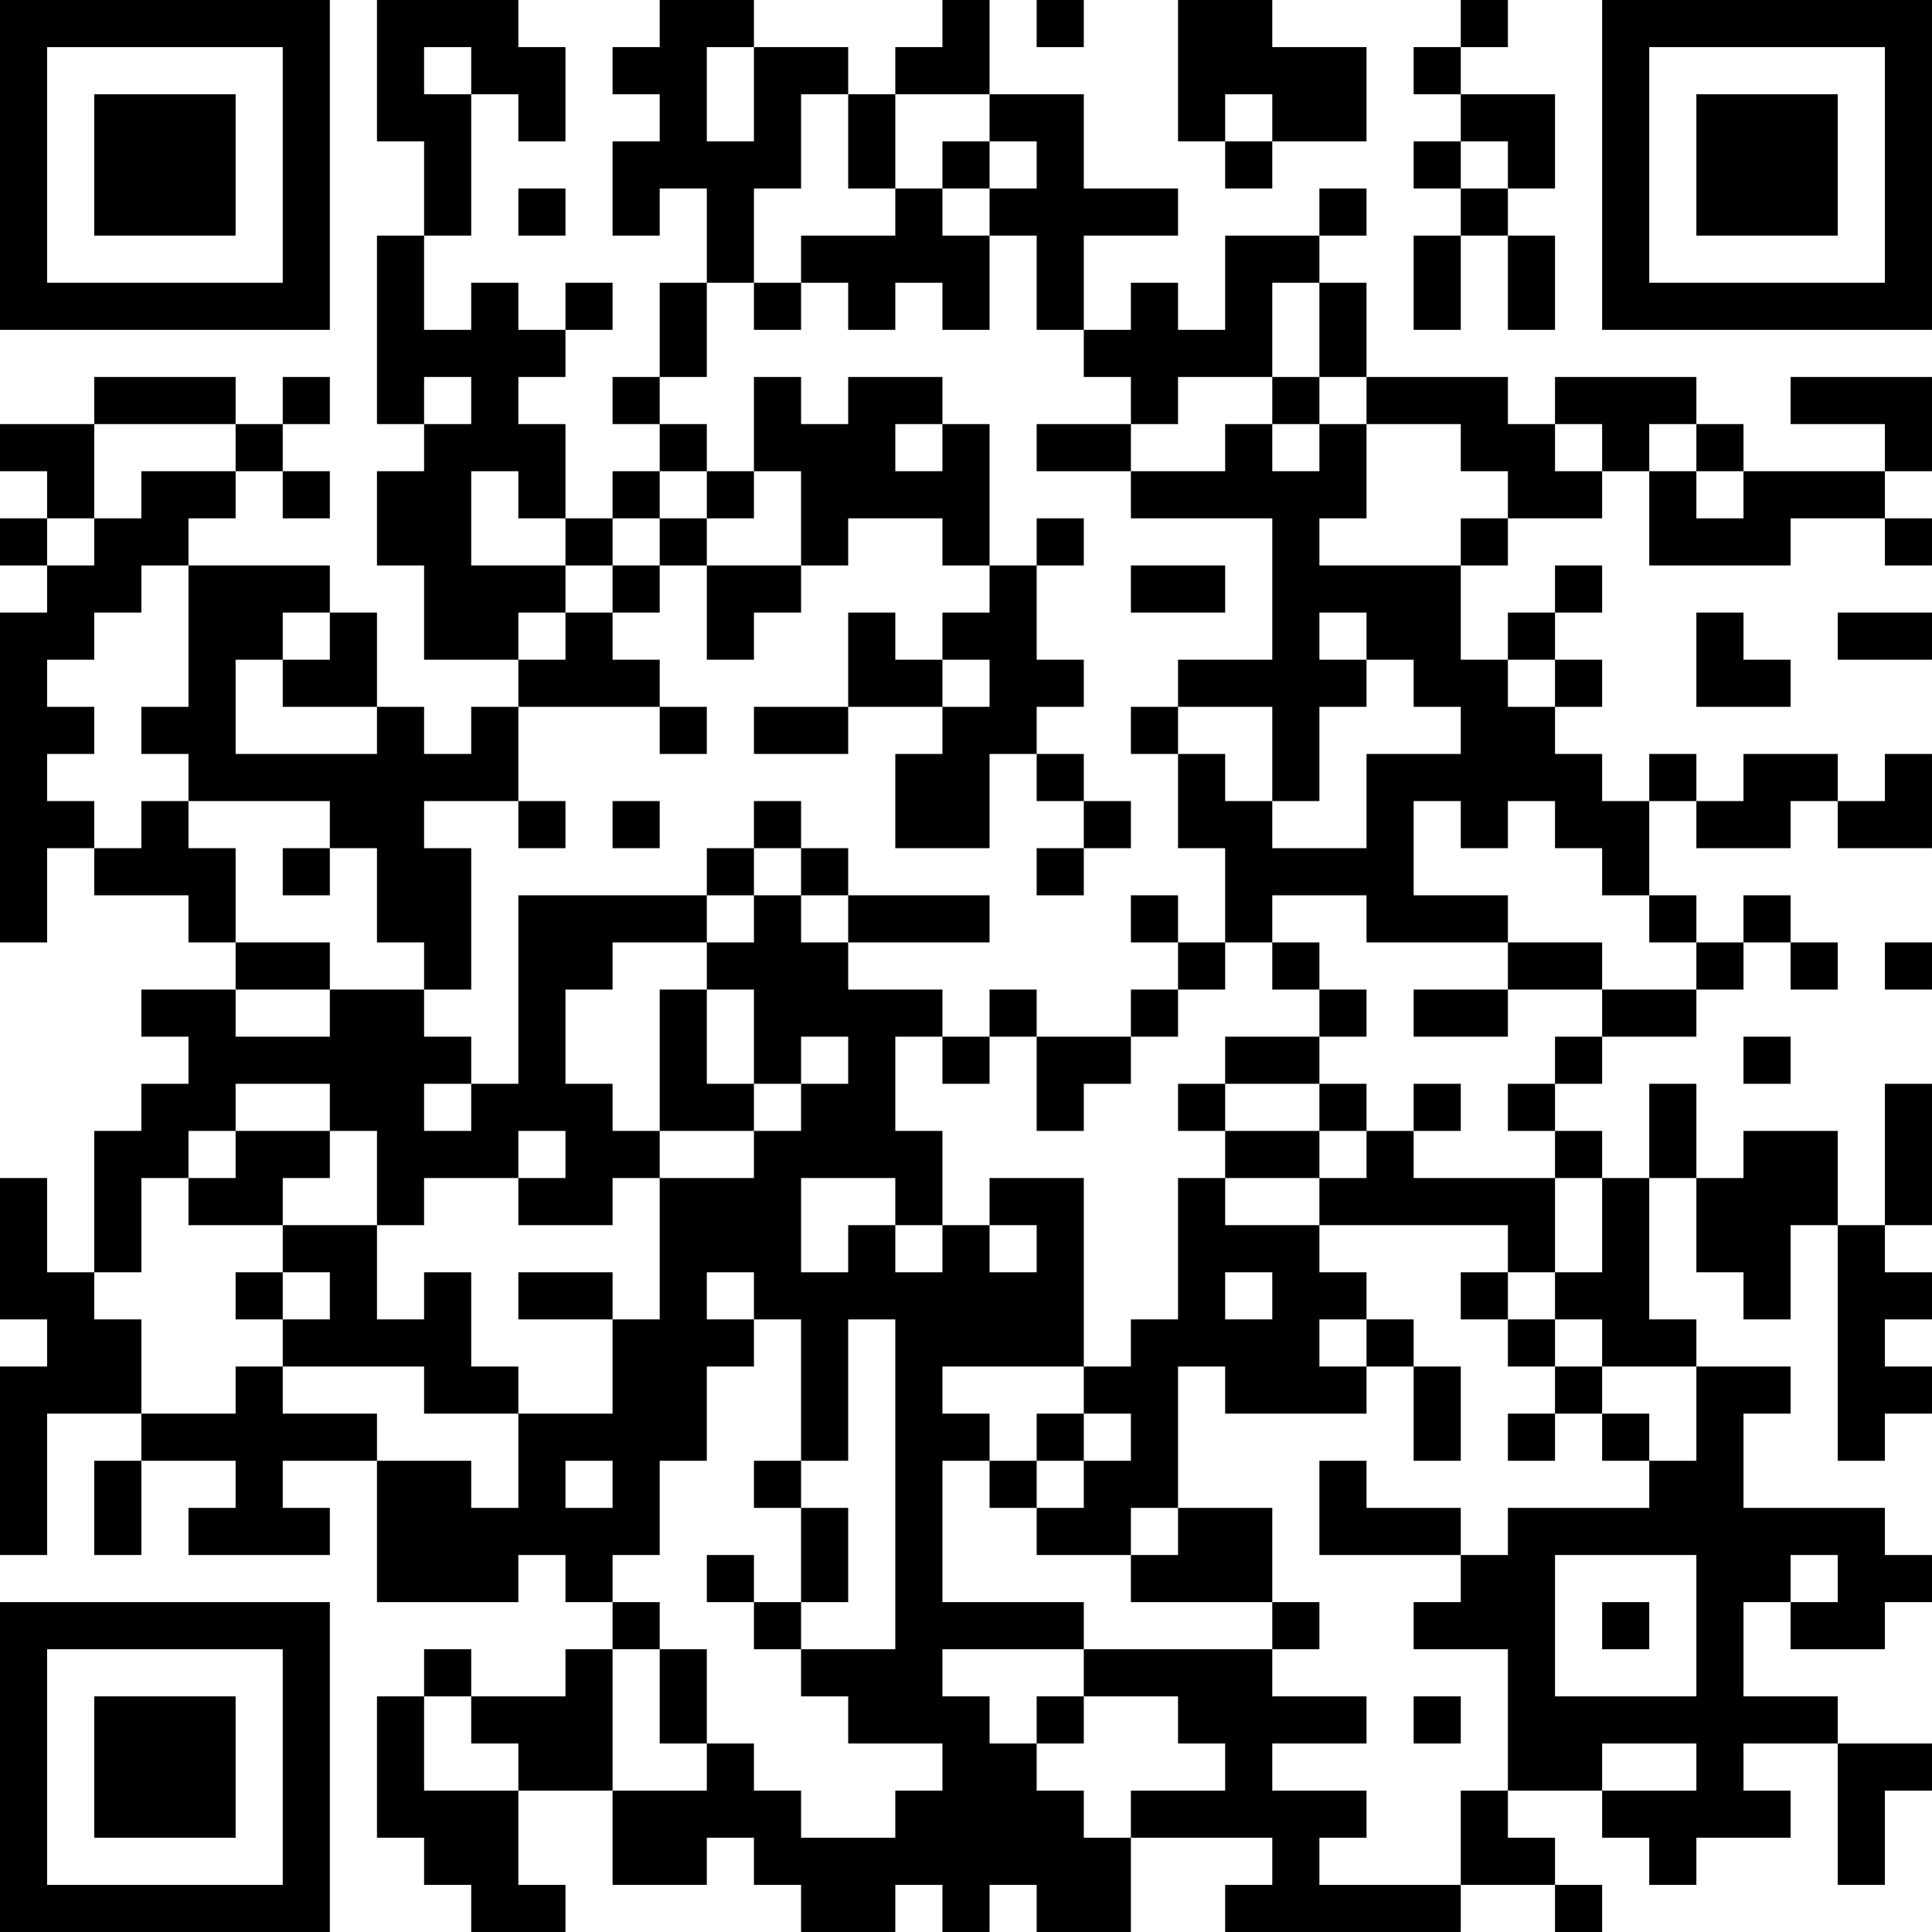 <?xml version="1.0" encoding="UTF-8"?>
<svg xmlns="http://www.w3.org/2000/svg" version="1.1" width="200" height="200" viewBox="0 0 200 200"><rect x="0" y="0" width="200" height="200" fill="#ffffff"/><g transform="scale(4.878)"><g transform="translate(0,0)"><path fill-rule="evenodd" d="M8 0L8 3L9 3L9 5L8 5L8 9L9 9L9 10L8 10L8 12L9 12L9 14L11 14L11 15L10 15L10 16L9 16L9 15L8 15L8 13L7 13L7 12L4 12L4 11L5 11L5 10L6 10L6 11L7 11L7 10L6 10L6 9L7 9L7 8L6 8L6 9L5 9L5 8L2 8L2 9L0 9L0 10L1 10L1 11L0 11L0 12L1 12L1 13L0 13L0 20L1 20L1 18L2 18L2 19L4 19L4 20L5 20L5 21L3 21L3 22L4 22L4 23L3 23L3 24L2 24L2 27L1 27L1 25L0 25L0 28L1 28L1 29L0 29L0 33L1 33L1 30L3 30L3 31L2 31L2 33L3 33L3 31L5 31L5 32L4 32L4 33L7 33L7 32L6 32L6 31L8 31L8 34L11 34L11 33L12 33L12 34L13 34L13 35L12 35L12 36L10 36L10 35L9 35L9 36L8 36L8 39L9 39L9 40L10 40L10 41L12 41L12 40L11 40L11 38L13 38L13 40L15 40L15 39L16 39L16 40L17 40L17 41L19 41L19 40L20 40L20 41L21 41L21 40L22 40L22 41L24 41L24 39L27 39L27 40L26 40L26 41L31 41L31 40L33 40L33 41L34 41L34 40L33 40L33 39L32 39L32 38L34 38L34 39L35 39L35 40L36 40L36 39L38 39L38 38L37 38L37 37L39 37L39 40L40 40L40 38L41 38L41 37L39 37L39 36L37 36L37 34L38 34L38 35L40 35L40 34L41 34L41 33L40 33L40 32L37 32L37 30L38 30L38 29L36 29L36 28L35 28L35 25L36 25L36 27L37 27L37 28L38 28L38 26L39 26L39 31L40 31L40 30L41 30L41 29L40 29L40 28L41 28L41 27L40 27L40 26L41 26L41 23L40 23L40 26L39 26L39 24L37 24L37 25L36 25L36 23L35 23L35 25L34 25L34 24L33 24L33 23L34 23L34 22L36 22L36 21L37 21L37 20L38 20L38 21L39 21L39 20L38 20L38 19L37 19L37 20L36 20L36 19L35 19L35 17L36 17L36 18L38 18L38 17L39 17L39 18L41 18L41 16L40 16L40 17L39 17L39 16L37 16L37 17L36 17L36 16L35 16L35 17L34 17L34 16L33 16L33 15L34 15L34 14L33 14L33 13L34 13L34 12L33 12L33 13L32 13L32 14L31 14L31 12L32 12L32 11L34 11L34 10L35 10L35 12L38 12L38 11L40 11L40 12L41 12L41 11L40 11L40 10L41 10L41 8L38 8L38 9L40 9L40 10L37 10L37 9L36 9L36 8L33 8L33 9L32 9L32 8L29 8L29 6L28 6L28 5L29 5L29 4L28 4L28 5L26 5L26 7L25 7L25 6L24 6L24 7L23 7L23 5L25 5L25 4L23 4L23 2L21 2L21 0L20 0L20 1L19 1L19 2L18 2L18 1L16 1L16 0L14 0L14 1L13 1L13 2L14 2L14 3L13 3L13 5L14 5L14 4L15 4L15 6L14 6L14 8L13 8L13 9L14 9L14 10L13 10L13 11L12 11L12 9L11 9L11 8L12 8L12 7L13 7L13 6L12 6L12 7L11 7L11 6L10 6L10 7L9 7L9 5L10 5L10 2L11 2L11 3L12 3L12 1L11 1L11 0ZM22 0L22 1L23 1L23 0ZM25 0L25 3L26 3L26 4L27 4L27 3L29 3L29 1L27 1L27 0ZM31 0L31 1L30 1L30 2L31 2L31 3L30 3L30 4L31 4L31 5L30 5L30 7L31 7L31 5L32 5L32 7L33 7L33 5L32 5L32 4L33 4L33 2L31 2L31 1L32 1L32 0ZM9 1L9 2L10 2L10 1ZM15 1L15 3L16 3L16 1ZM17 2L17 4L16 4L16 6L15 6L15 8L14 8L14 9L15 9L15 10L14 10L14 11L13 11L13 12L12 12L12 11L11 11L11 10L10 10L10 12L12 12L12 13L11 13L11 14L12 14L12 13L13 13L13 14L14 14L14 15L11 15L11 17L9 17L9 18L10 18L10 21L9 21L9 20L8 20L8 18L7 18L7 17L4 17L4 16L3 16L3 15L4 15L4 12L3 12L3 13L2 13L2 14L1 14L1 15L2 15L2 16L1 16L1 17L2 17L2 18L3 18L3 17L4 17L4 18L5 18L5 20L7 20L7 21L5 21L5 22L7 22L7 21L9 21L9 22L10 22L10 23L9 23L9 24L10 24L10 23L11 23L11 19L15 19L15 20L13 20L13 21L12 21L12 23L13 23L13 24L14 24L14 25L13 25L13 26L11 26L11 25L12 25L12 24L11 24L11 25L9 25L9 26L8 26L8 24L7 24L7 23L5 23L5 24L4 24L4 25L3 25L3 27L2 27L2 28L3 28L3 30L5 30L5 29L6 29L6 30L8 30L8 31L10 31L10 32L11 32L11 30L13 30L13 28L14 28L14 25L16 25L16 24L17 24L17 23L18 23L18 22L17 22L17 23L16 23L16 21L15 21L15 20L16 20L16 19L17 19L17 20L18 20L18 21L20 21L20 22L19 22L19 24L20 24L20 26L19 26L19 25L17 25L17 27L18 27L18 26L19 26L19 27L20 27L20 26L21 26L21 27L22 27L22 26L21 26L21 25L23 25L23 29L20 29L20 30L21 30L21 31L20 31L20 34L23 34L23 35L20 35L20 36L21 36L21 37L22 37L22 38L23 38L23 39L24 39L24 38L26 38L26 37L25 37L25 36L23 36L23 35L27 35L27 36L29 36L29 37L27 37L27 38L29 38L29 39L28 39L28 40L31 40L31 38L32 38L32 35L30 35L30 34L31 34L31 33L32 33L32 32L35 32L35 31L36 31L36 29L34 29L34 28L33 28L33 27L34 27L34 25L33 25L33 24L32 24L32 23L33 23L33 22L34 22L34 21L36 21L36 20L35 20L35 19L34 19L34 18L33 18L33 17L32 17L32 18L31 18L31 17L30 17L30 19L32 19L32 20L29 20L29 19L27 19L27 20L26 20L26 18L25 18L25 16L26 16L26 17L27 17L27 18L29 18L29 16L31 16L31 15L30 15L30 14L29 14L29 13L28 13L28 14L29 14L29 15L28 15L28 17L27 17L27 15L25 15L25 14L27 14L27 11L24 11L24 10L26 10L26 9L27 9L27 10L28 10L28 9L29 9L29 11L28 11L28 12L31 12L31 11L32 11L32 10L31 10L31 9L29 9L29 8L28 8L28 6L27 6L27 8L25 8L25 9L24 9L24 8L23 8L23 7L22 7L22 5L21 5L21 4L22 4L22 3L21 3L21 2L19 2L19 4L18 4L18 2ZM26 2L26 3L27 3L27 2ZM20 3L20 4L19 4L19 5L17 5L17 6L16 6L16 7L17 7L17 6L18 6L18 7L19 7L19 6L20 6L20 7L21 7L21 5L20 5L20 4L21 4L21 3ZM31 3L31 4L32 4L32 3ZM11 4L11 5L12 5L12 4ZM9 8L9 9L10 9L10 8ZM16 8L16 10L15 10L15 11L14 11L14 12L13 12L13 13L14 13L14 12L15 12L15 14L16 14L16 13L17 13L17 12L18 12L18 11L20 11L20 12L21 12L21 13L20 13L20 14L19 14L19 13L18 13L18 15L16 15L16 16L18 16L18 15L20 15L20 16L19 16L19 18L21 18L21 16L22 16L22 17L23 17L23 18L22 18L22 19L23 19L23 18L24 18L24 17L23 17L23 16L22 16L22 15L23 15L23 14L22 14L22 12L23 12L23 11L22 11L22 12L21 12L21 9L20 9L20 8L18 8L18 9L17 9L17 8ZM27 8L27 9L28 9L28 8ZM2 9L2 11L1 11L1 12L2 12L2 11L3 11L3 10L5 10L5 9ZM19 9L19 10L20 10L20 9ZM22 9L22 10L24 10L24 9ZM33 9L33 10L34 10L34 9ZM35 9L35 10L36 10L36 11L37 11L37 10L36 10L36 9ZM16 10L16 11L15 11L15 12L17 12L17 10ZM24 12L24 13L26 13L26 12ZM6 13L6 14L5 14L5 16L8 16L8 15L6 15L6 14L7 14L7 13ZM36 13L36 15L38 15L38 14L37 14L37 13ZM39 13L39 14L41 14L41 13ZM20 14L20 15L21 15L21 14ZM32 14L32 15L33 15L33 14ZM14 15L14 16L15 16L15 15ZM24 15L24 16L25 16L25 15ZM11 17L11 18L12 18L12 17ZM13 17L13 18L14 18L14 17ZM16 17L16 18L15 18L15 19L16 19L16 18L17 18L17 19L18 19L18 20L21 20L21 19L18 19L18 18L17 18L17 17ZM6 18L6 19L7 19L7 18ZM24 19L24 20L25 20L25 21L24 21L24 22L22 22L22 21L21 21L21 22L20 22L20 23L21 23L21 22L22 22L22 24L23 24L23 23L24 23L24 22L25 22L25 21L26 21L26 20L25 20L25 19ZM27 20L27 21L28 21L28 22L26 22L26 23L25 23L25 24L26 24L26 25L25 25L25 28L24 28L24 29L23 29L23 30L22 30L22 31L21 31L21 32L22 32L22 33L24 33L24 34L27 34L27 35L28 35L28 34L27 34L27 32L25 32L25 29L26 29L26 30L29 30L29 29L30 29L30 31L31 31L31 29L30 29L30 28L29 28L29 27L28 27L28 26L32 26L32 27L31 27L31 28L32 28L32 29L33 29L33 30L32 30L32 31L33 31L33 30L34 30L34 31L35 31L35 30L34 30L34 29L33 29L33 28L32 28L32 27L33 27L33 25L30 25L30 24L31 24L31 23L30 23L30 24L29 24L29 23L28 23L28 22L29 22L29 21L28 21L28 20ZM32 20L32 21L30 21L30 22L32 22L32 21L34 21L34 20ZM40 20L40 21L41 21L41 20ZM14 21L14 24L16 24L16 23L15 23L15 21ZM37 22L37 23L38 23L38 22ZM26 23L26 24L28 24L28 25L26 25L26 26L28 26L28 25L29 25L29 24L28 24L28 23ZM5 24L5 25L4 25L4 26L6 26L6 27L5 27L5 28L6 28L6 29L9 29L9 30L11 30L11 29L10 29L10 27L9 27L9 28L8 28L8 26L6 26L6 25L7 25L7 24ZM6 27L6 28L7 28L7 27ZM11 27L11 28L13 28L13 27ZM15 27L15 28L16 28L16 29L15 29L15 31L14 31L14 33L13 33L13 34L14 34L14 35L13 35L13 38L15 38L15 37L16 37L16 38L17 38L17 39L19 39L19 38L20 38L20 37L18 37L18 36L17 36L17 35L19 35L19 28L18 28L18 31L17 31L17 28L16 28L16 27ZM26 27L26 28L27 28L27 27ZM28 28L28 29L29 29L29 28ZM23 30L23 31L22 31L22 32L23 32L23 31L24 31L24 30ZM12 31L12 32L13 32L13 31ZM16 31L16 32L17 32L17 34L16 34L16 33L15 33L15 34L16 34L16 35L17 35L17 34L18 34L18 32L17 32L17 31ZM28 31L28 33L31 33L31 32L29 32L29 31ZM24 32L24 33L25 33L25 32ZM33 33L33 36L36 36L36 33ZM38 33L38 34L39 34L39 33ZM34 34L34 35L35 35L35 34ZM14 35L14 37L15 37L15 35ZM9 36L9 38L11 38L11 37L10 37L10 36ZM22 36L22 37L23 37L23 36ZM30 36L30 37L31 37L31 36ZM34 37L34 38L36 38L36 37ZM0 0L0 7L7 7L7 0ZM1 1L1 6L6 6L6 1ZM2 2L2 5L5 5L5 2ZM34 0L34 7L41 7L41 0ZM35 1L35 6L40 6L40 1ZM36 2L36 5L39 5L39 2ZM0 34L0 41L7 41L7 34ZM1 35L1 40L6 40L6 35ZM2 36L2 39L5 39L5 36Z" fill="#000000"/></g></g></svg>
